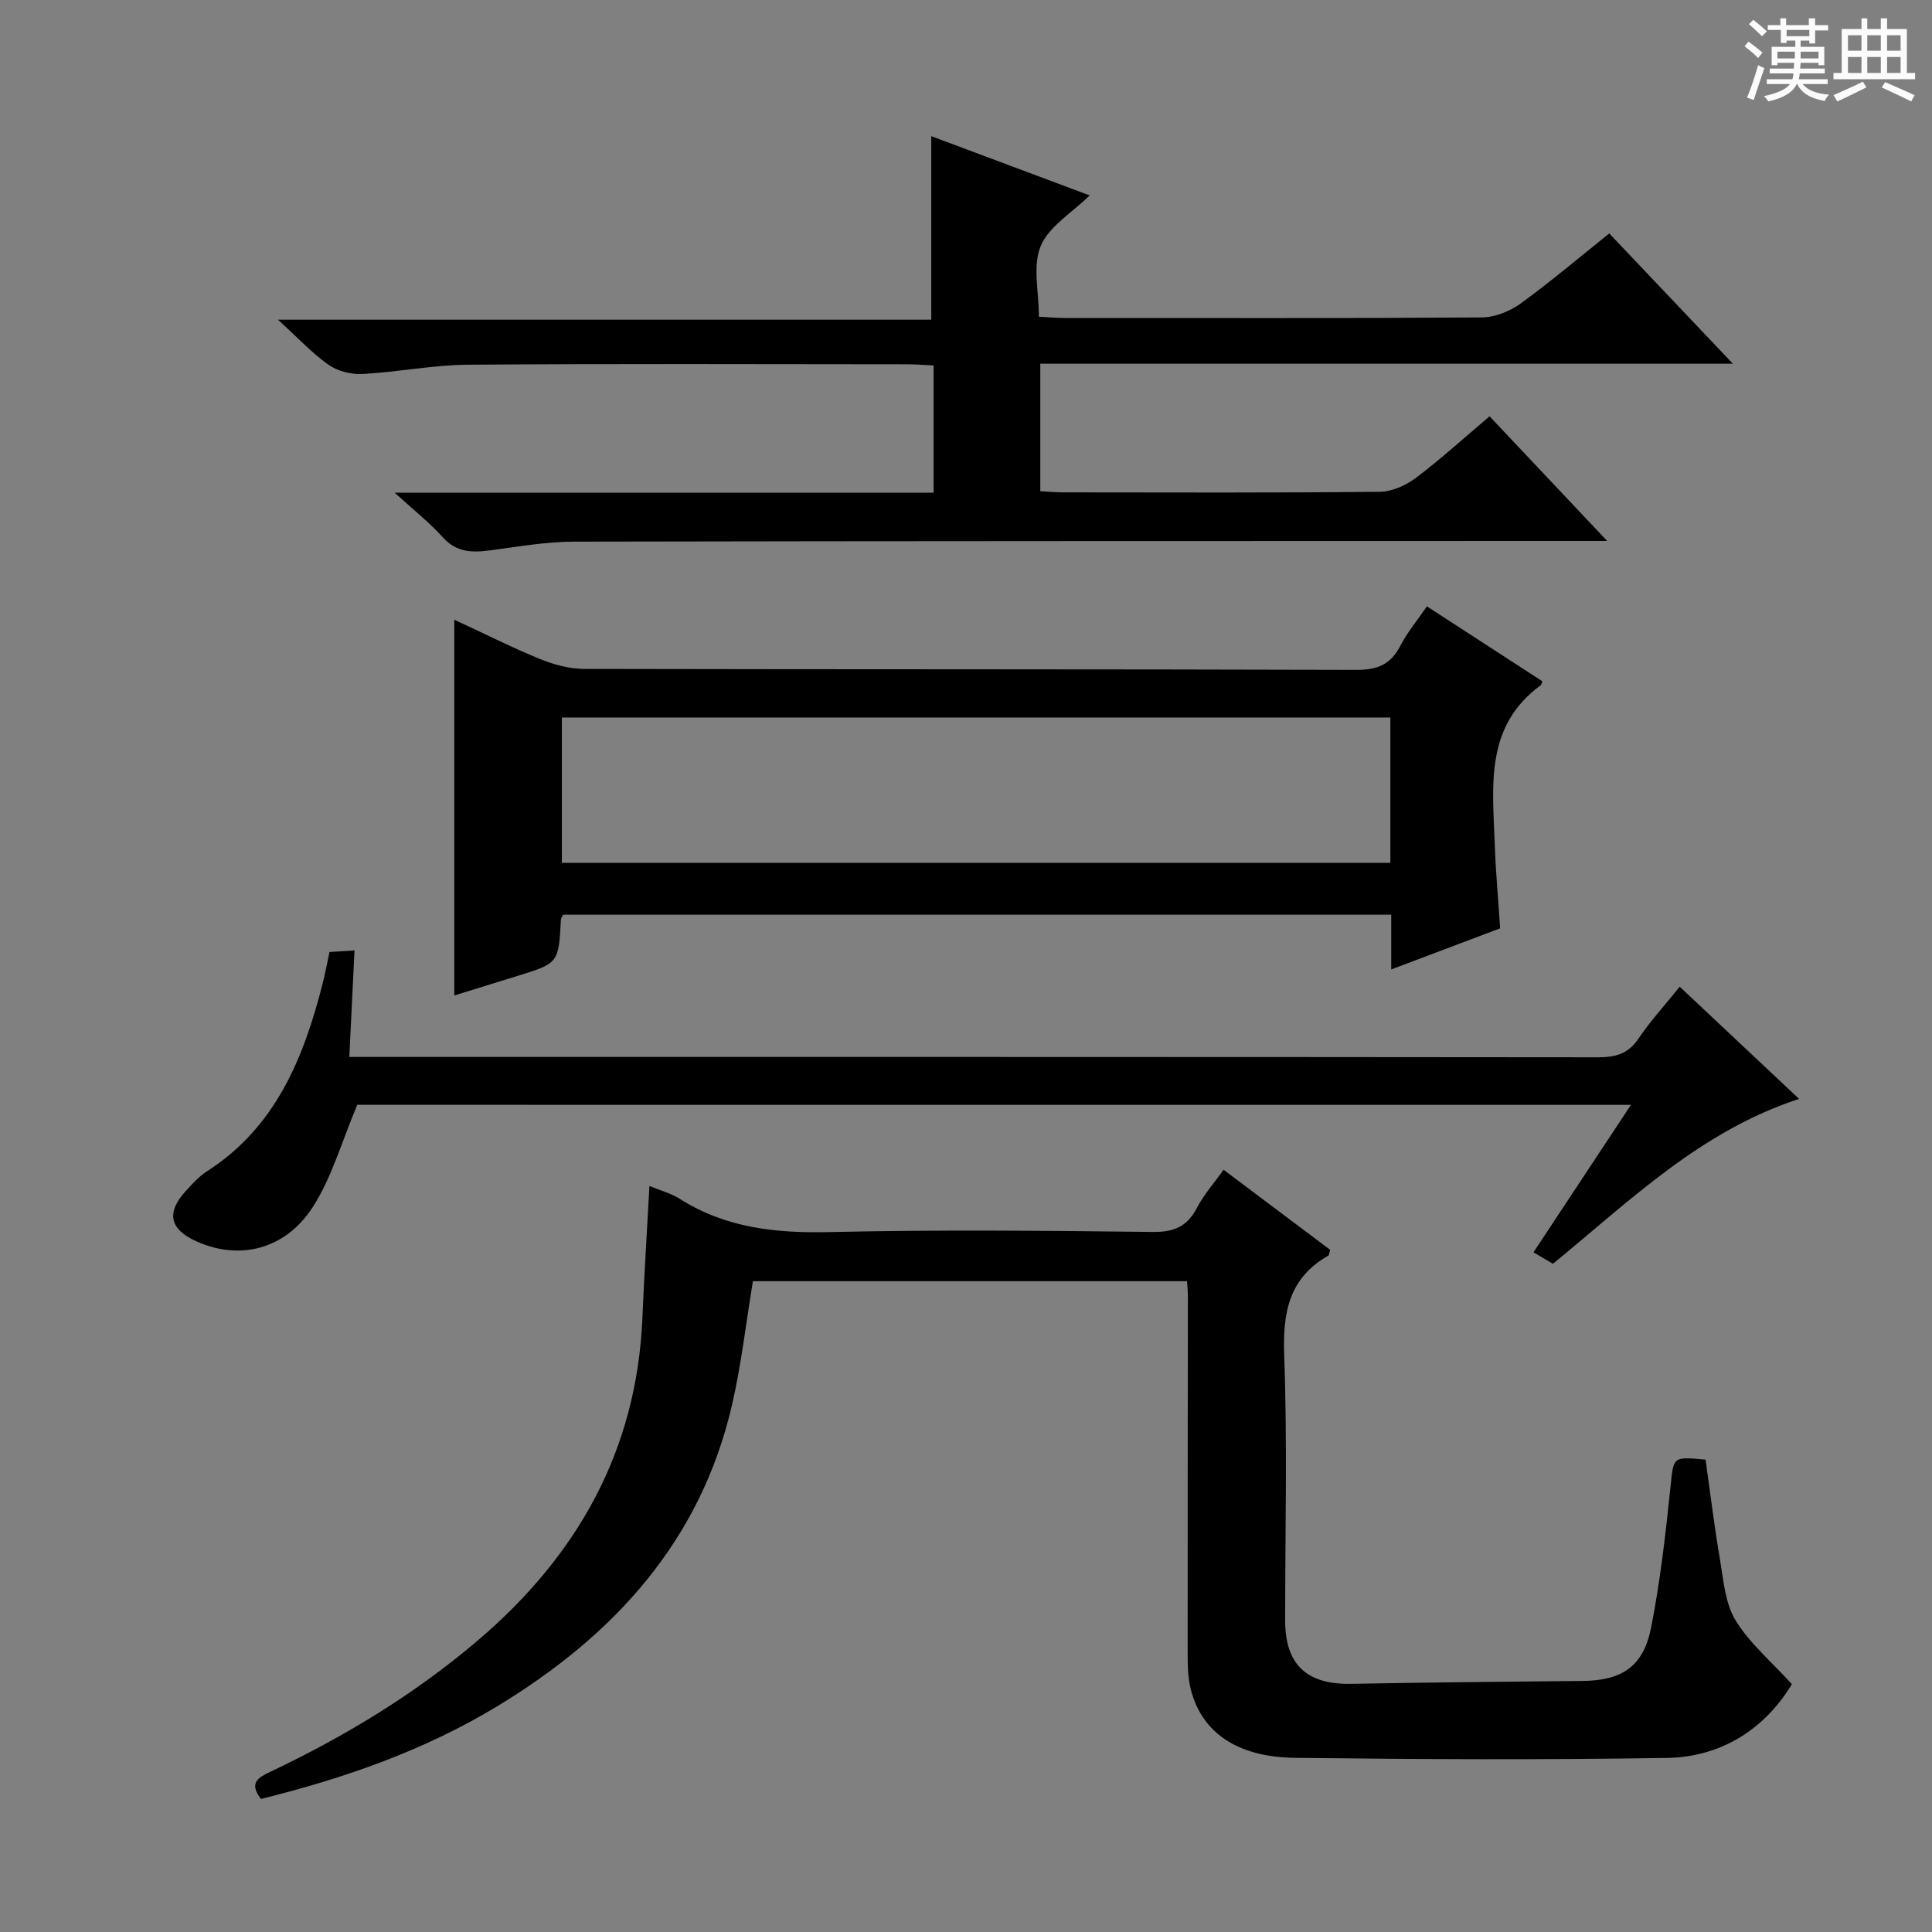 <svg enable-background="new 0 0 400 400" viewBox="0 0 400 400" xmlns="http://www.w3.org/2000/svg"><rect x="0" y="0" width="400" height="400" fill="#808080" stroke="none"/><path d="m361.2 9.6.8-1c.9.7 1.9 1.4 2.9 2.3l-.9 1.1c-1-1-2-1.8-2.8-2.4zm.5 10.6c.9-2.1 1.6-4.3 2.3-6.7.4.2.8.4 1.3.6-.7 2.1-1.5 4.3-2.2 6.6zm.4-15.2.9-.9c1 .8 2 1.6 2.8 2.4l-1 1c-.9-.9-1.8-1.7-2.7-2.5zm12.5-1.2h1.2v1.4h2.7v1.1h-2.7v2.7h-1.2v-.6h-1.8v1.3h4.9v3.8h-1.2v-.5h-3.7c0 .4-.1.9-.1 1.2h5.1v1h-5.2c0 .5-.1.9-.2 1.2h6v1h-5.2c1.1 1.3 2.9 2 5.5 2.2-.4.4-.7.8-.9 1.3-2.9-.5-4.8-1.6-5.7-3.5h-.1c-.8 1.7-2.7 2.9-5.9 3.6-.2-.4-.6-.8-.9-1.1 2.8-.6 4.6-1.4 5.4-2.5h-4.8v-1h5.3c.1-.3.2-.7.2-1.2h-4.9v-1h5c0-.4 0-.8.1-1.2h-3.5v.5h-1.2v-3.8h4.9v-1.3h-1.8v.5h-1.2v-2.7h-2.7v-1h2.6v-1.4h1.2v1.4h4.7v-1.4zm-6.6 8.3h3.6c0-.4 0-.9 0-1.4h-3.6zm1.9-4.6h4.7v-1.3h-4.7zm6.6 3.2h-3.7v1.4h3.7z" fill="#fafbfa"/><path d="m385.3 3.8h1.3v2.2h2.8v-2.2h1.3v2.2h4.1v9.1h1.7v1.3h-16.9v-1.3h1.7v-9.1h4.1v-2.2zm.4 13.1.7 1.2c-1.8.9-3.8 1.9-6 2.9-.2-.4-.5-.8-.8-1.3 2.3-1 4.3-1.9 6.1-2.8zm-3.1-6.4h2.8v-3.2h-2.8zm0 4.6h2.8v-3.3h-2.8zm4-4.6h2.8v-3.2h-2.8zm0 4.6h2.8v-3.3h-2.8zm3.7 1.9c2.1.9 4.1 1.8 6.1 2.7l-.7 1.3c-2.2-1.1-4.2-2-6.1-2.9zm3.2-9.7h-2.8v3.2h2.8zm-2.8 7.8h2.8v-3.3h-2.8z" fill="#fafbfa"/><g fill="#010000"><path d="m134.46 245.54c2.32.97 4.47 1.52 6.25 2.65 9.53 6.06 19.92 7.15 31.01 6.9 22.32-.51 44.66-.29 66.99-.03 4.41.05 7.1-1.15 9.12-5.02 1.43-2.74 3.56-5.13 5.5-7.85 7.6 5.71 14.87 11.17 22.07 16.58-.2.64-.2 1.09-.4 1.2-8.13 4.63-9.44 11.75-9.12 20.58.66 18.31.19 36.66.2 54.99.01 9.13 4.48 13.25 13.67 13.08 15.97-.3 31.95-.44 47.92-.6 8.12-.08 12.58-2.96 14.18-11.08 1.89-9.58 2.99-19.35 4.01-29.08.66-6.27.33-6.3 7.26-5.66.97 6.87 1.82 13.9 3.01 20.86.72 4.24 1.06 8.94 3.21 12.43 2.88 4.71 7.33 8.45 11.65 13.2-5.33 8.84-14.13 15.08-25.9 15.27-25.66.41-51.33.29-76.98-.02-11.99-.14-19.31-5.27-21.57-14.17-.68-2.69-.65-5.6-.65-8.41-.02-24.33.03-48.66.05-72.99 0-.97-.11-1.93-.18-3.11-30.23 0-60.14 0-89.88 0-1.44 8.72-2.4 17.29-4.33 25.64-6.53 28.23-24.5 47.76-48.58 62.35-15.18 9.2-31.76 14.95-48.95 19.2-2.57-3.37-.53-4.44 1.95-5.62 15.38-7.3 29.85-16.04 42.87-27.12 20.65-17.56 32.98-39.29 34.16-66.8.37-8.95.95-17.9 1.46-27.37z"/><path d="m332.75 112c-3.44 0-5.43 0-7.42 0-68.81.02-137.62 0-206.42.14-5.77.01-11.56 1.02-17.31 1.79-3.75.5-7.04.51-9.9-2.67-2.73-3.03-5.99-5.6-9.98-9.25h111.57c0-9 0-17.41 0-26.34-1.92-.09-3.69-.25-5.46-.25-30.32-.02-60.65-.14-90.97.09-7.27.06-14.53 1.53-21.81 1.92-2.34.12-5.15-.58-7.04-1.91-3.5-2.48-6.47-5.7-10.45-9.33h135.25c0-13.01 0-25.36 0-38 10.6 3.97 21.56 8.06 32.8 12.27-3.68 3.61-8.44 6.4-10.14 10.47-1.71 4.08-.38 9.44-.38 14.64 2 .1 3.61.26 5.23.26 28.82.01 57.65.09 86.47-.11 2.7-.02 5.78-1.25 8.01-2.86 6.18-4.47 12-9.43 18.38-14.53 8.37 8.82 16.54 17.44 25.59 26.97-48.45 0-95.78 0-143.39 0v26.4c1.6.08 3.2.24 4.8.24 21.83.02 43.65.11 65.48-.12 2.52-.03 5.4-1.32 7.47-2.87 5.17-3.89 9.97-8.28 15.27-12.76 7.89 8.36 15.68 16.62 24.35 25.81z"/><path d="m295.43 125.54c8.17 5.3 16.07 10.43 23.91 15.52-.23.53-.25.74-.36.82-11.7 8.56-9.91 21.02-9.5 33.03.19 5.62.71 11.23 1.11 17.29-7.21 2.72-14.6 5.51-22.55 8.51 0-4.14 0-7.58 0-11.33-57.41 0-114.44 0-171.43 0-.21.4-.47.67-.48.96-.47 9.08-.47 9.08-9.08 11.74-4.42 1.37-8.85 2.74-12.99 4.02 0-25.67 0-51.16 0-77.79 6.72 3.11 12.15 5.86 17.77 8.14 2.84 1.15 6.03 2.03 9.06 2.04 53.3.12 106.6.03 159.9.2 4.39.01 7.16-1.11 9.15-5.02 1.42-2.75 3.48-5.19 5.49-8.13zm-7.57 23.01c-57.54 0-114.56 0-171.53 0v30.1h171.53c0-10.14 0-19.93 0-30.1z"/><path d="m73.97 228.74c-3.28 7.76-5.29 15.1-9.22 21.18-5.74 8.87-15.23 11.05-24.03 7.11-5.59-2.5-6.37-5.92-2.28-10.42 1.34-1.47 2.72-3.02 4.37-4.08 14.24-9.12 20.04-23.41 23.98-38.86.53-2.08.92-4.19 1.43-6.57 1.46-.09 2.9-.18 5.18-.32-.36 7.34-.7 14.36-1.08 22.05h6.13c84.13 0 168.25-.02 252.38.07 3.63 0 6.27-.69 8.4-3.87 2.4-3.57 5.35-6.78 8.54-10.74 8.18 7.69 16.22 15.24 24.71 23.22-20.45 6.69-35.05 21.13-50.96 34.14-1.17-.69-2.4-1.41-4.03-2.37 6.68-10.1 13.22-20 20.18-30.53-88.94-.01-176.97-.01-263.7-.01z"/></g></svg>
